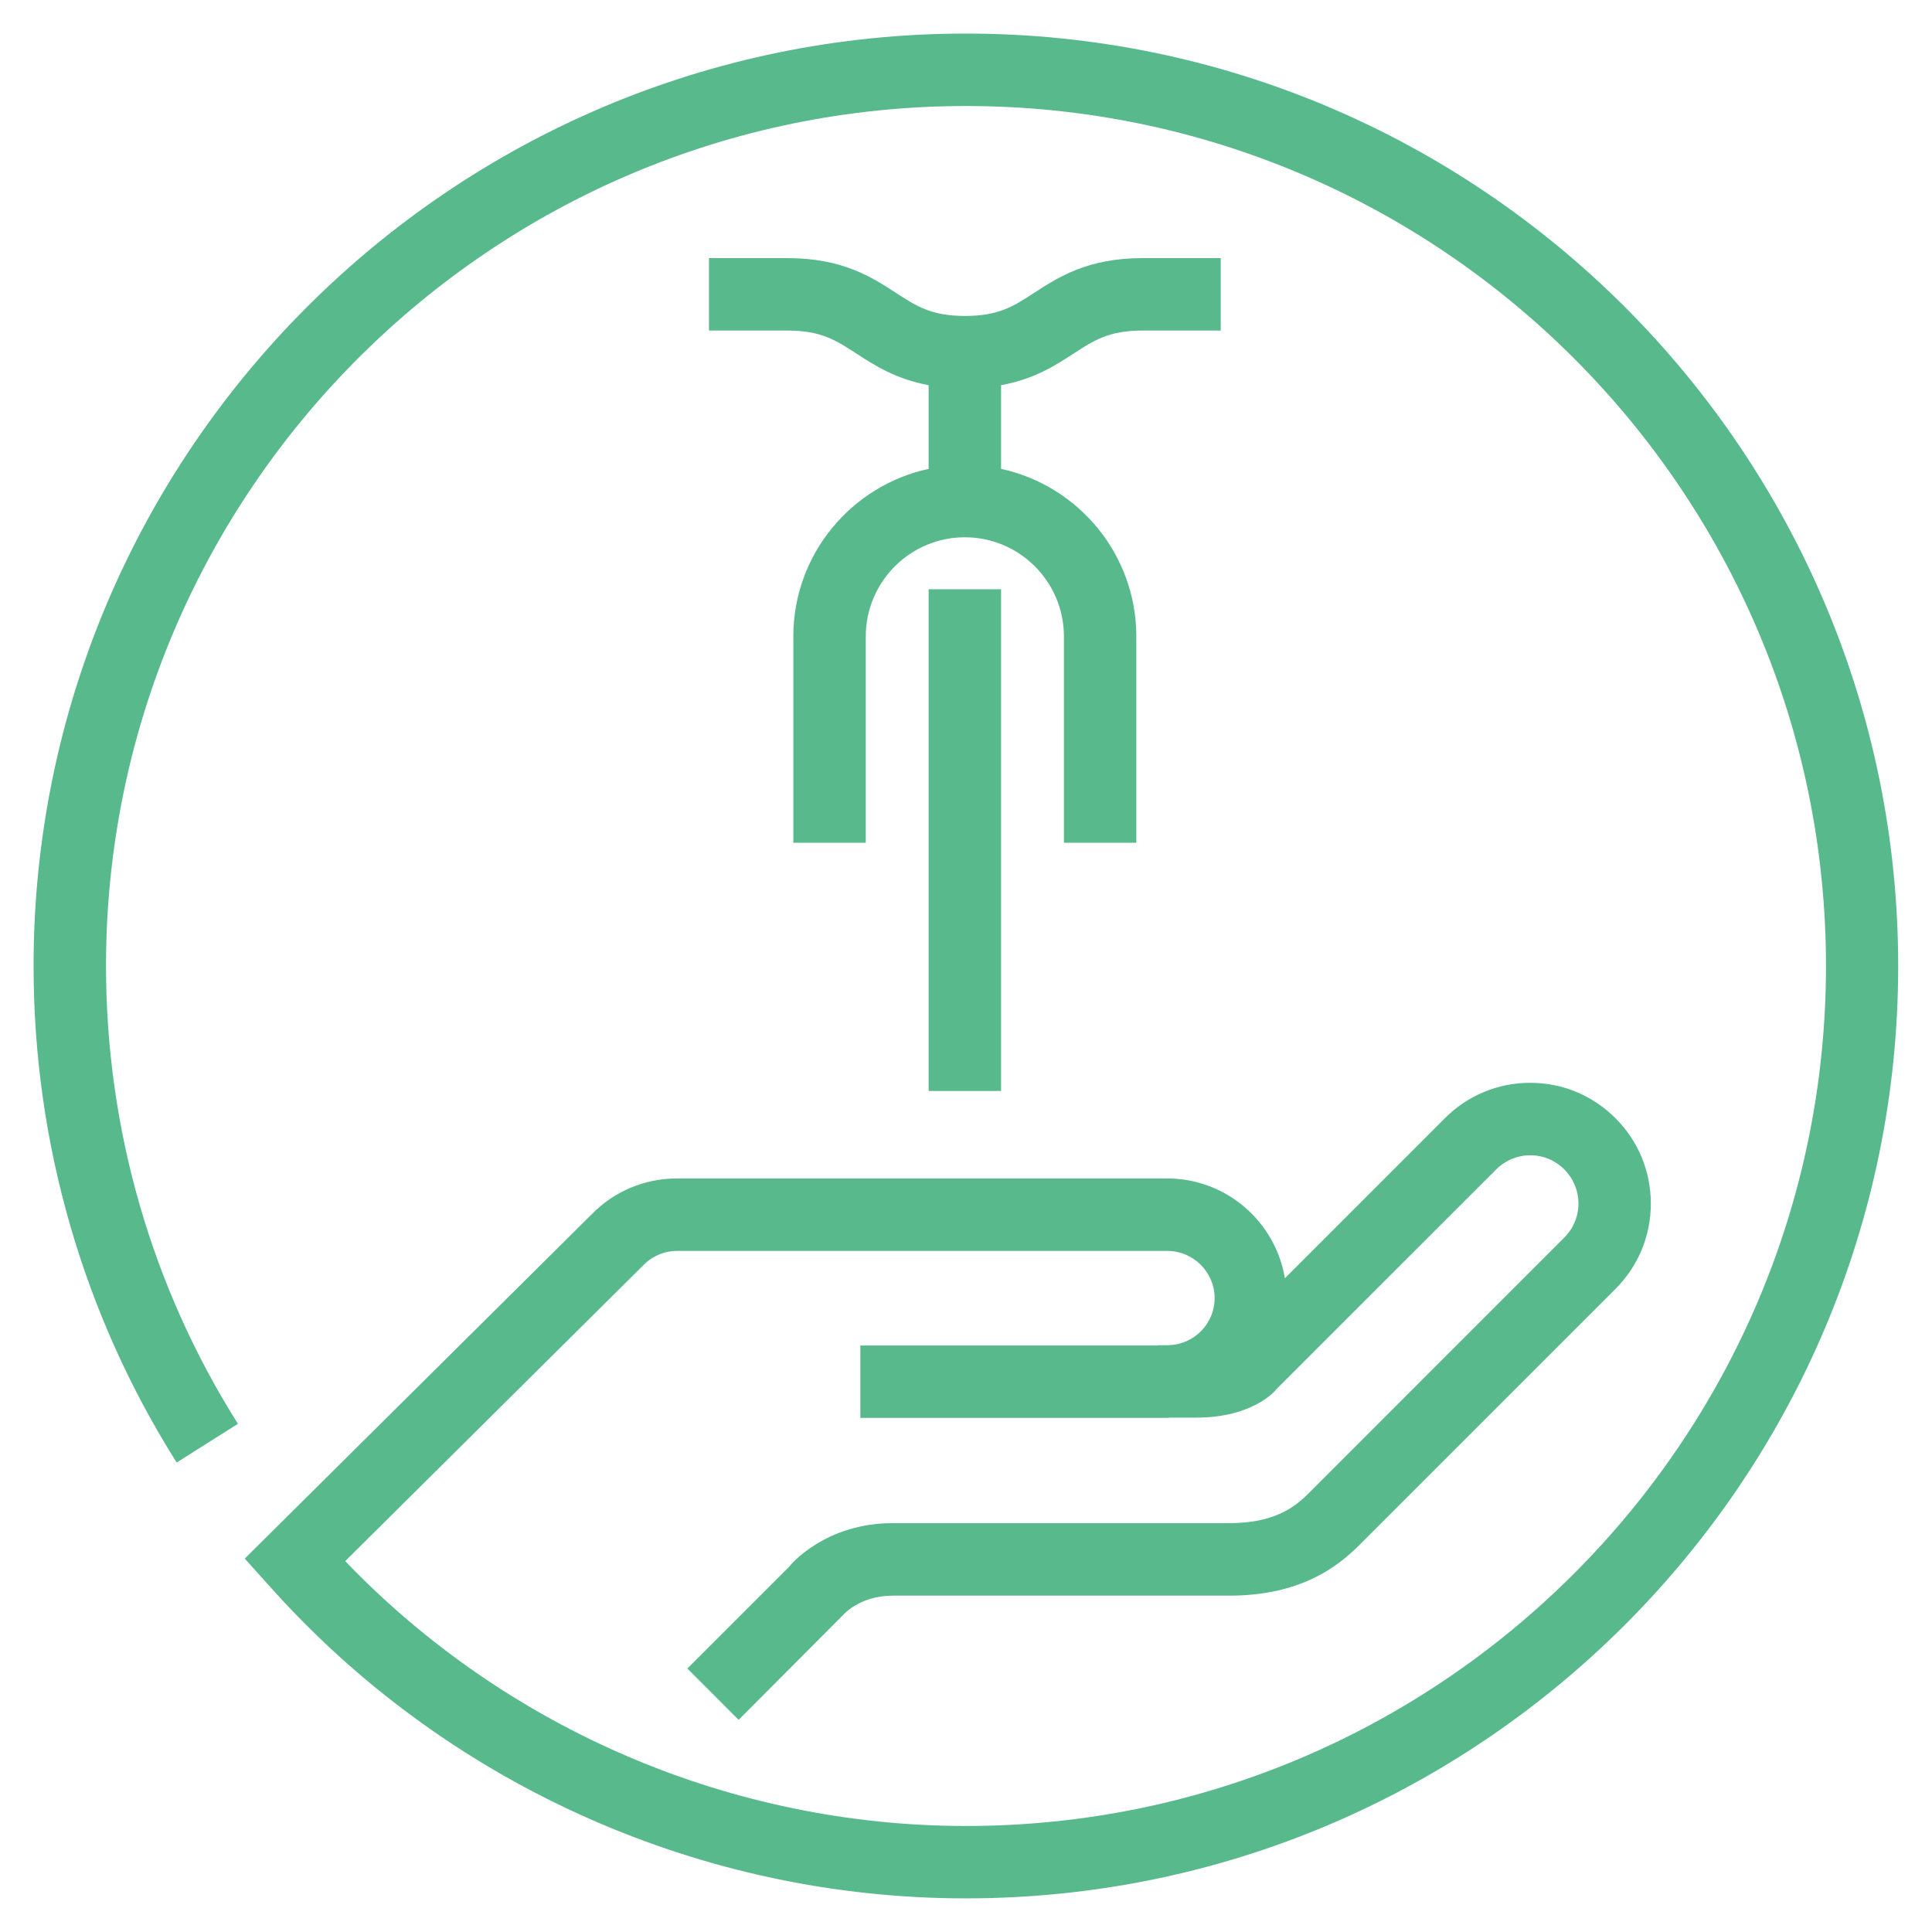 <?xml version="1.0" encoding="UTF-8"?>
<svg width="32px" height="32px" viewBox="0 0 32 32" version="1.1" xmlns="http://www.w3.org/2000/svg" xmlns:xlink="http://www.w3.org/1999/xlink">
    <!-- Generator: Sketch 51.2 (57519) - http://www.bohemiancoding.com/sketch -->
    <title>2_renting-out-01</title>
    <desc>Created with Sketch.</desc>
    <defs></defs>
    <g id="Symbols" stroke="none" stroke-width="1" fill="none" fill-rule="evenodd">
        <g id="Icons-/-Faq-/-Rennting-out" fill="#58BA8C" fill-rule="nonzero">
            <g id="2_renting-out-01">
                <path d="M16,0.556 C7.484,0.556 0.556,7.484 0.556,16 C0.556,18.924 1.376,21.768 2.926,24.224 L3.941,23.583 C2.512,21.319 1.756,18.697 1.756,16 C1.756,8.146 8.146,1.756 16,1.756 C23.854,1.756 30.244,8.146 30.244,16 C30.244,23.854 23.854,30.244 16,30.244 C12.124,30.244 8.396,28.649 5.718,25.857 L10.657,20.955 C10.806,20.803 11.005,20.719 11.215,20.719 L19.333,20.719 C19.766,20.719 20.118,21.071 20.118,21.501 C20.118,21.925 19.778,22.268 19.357,22.281 L19.169,22.281 L19.169,22.286 L14.25,22.286 L14.25,23.485 L19.332,23.485 C19.349,23.485 19.364,23.48 19.381,23.48 L19.822,23.48 C20.742,23.48 21.128,23.037 21.142,23.008 L24.782,19.369 C24.933,19.218 25.134,19.135 25.346,19.135 L25.347,19.135 C25.56,19.135 25.759,19.218 25.91,19.369 C26.06,19.52 26.144,19.722 26.144,19.934 C26.144,20.148 26.06,20.348 25.909,20.499 L21.666,24.743 C21.426,24.982 21.082,25.228 20.359,25.228 L14.785,25.228 C13.664,25.228 13.085,25.925 13.071,25.95 L11.385,27.636 L12.234,28.486 L13.968,26.746 C13.971,26.743 14.241,26.429 14.785,26.429 L20.359,26.429 C21.539,26.429 22.153,25.952 22.513,25.593 L26.757,21.349 C27.135,20.971 27.343,20.469 27.343,19.935 C27.343,19.402 27.135,18.899 26.759,18.523 C26.382,18.144 25.881,17.935 25.347,17.935 C25.346,17.935 25.346,17.935 25.345,17.935 C24.811,17.935 24.309,18.143 23.932,18.521 L21.282,21.172 C21.125,20.235 20.313,19.519 19.331,19.519 L11.213,19.519 C10.678,19.519 10.175,19.73 9.804,20.109 L4.054,25.815 L4.584,26.404 C7.505,29.607 11.665,31.443 15.997,31.443 C24.513,31.443 31.44,24.515 31.44,16 C31.44,7.485 24.516,0.556 16,0.556 Z" id="Shape"></path>
                <rect id="Rectangle-path" x="15.381" y="9.76" width="1.2" height="8.31"></rect>
                <path d="M17.782,5.856 C18.123,5.635 18.368,5.475 18.925,5.475 L20.219,5.475 L20.219,4.275 L18.925,4.275 C18.012,4.275 17.522,4.595 17.128,4.851 C16.788,5.073 16.542,5.233 15.985,5.233 C15.427,5.233 15.181,5.073 14.84,4.851 C14.446,4.594 13.955,4.275 13.041,4.275 L11.743,4.275 L11.743,5.475 L13.041,5.475 C13.599,5.475 13.845,5.635 14.186,5.857 C14.483,6.05 14.835,6.278 15.381,6.38 L15.381,7.766 C14.102,8.042 13.14,9.181 13.14,10.541 L13.14,13.959 L14.34,13.959 L14.34,10.541 C14.34,9.636 15.076,8.899 15.981,8.899 C16.886,8.899 17.622,9.636 17.622,10.541 L17.622,13.959 L18.821,13.959 L18.821,10.541 C18.821,9.18 17.859,8.042 16.581,7.766 L16.581,6.38 C17.13,6.28 17.484,6.051 17.782,5.856 Z" id="Shape"></path>
            </g>
        </g>
    </g>
</svg>